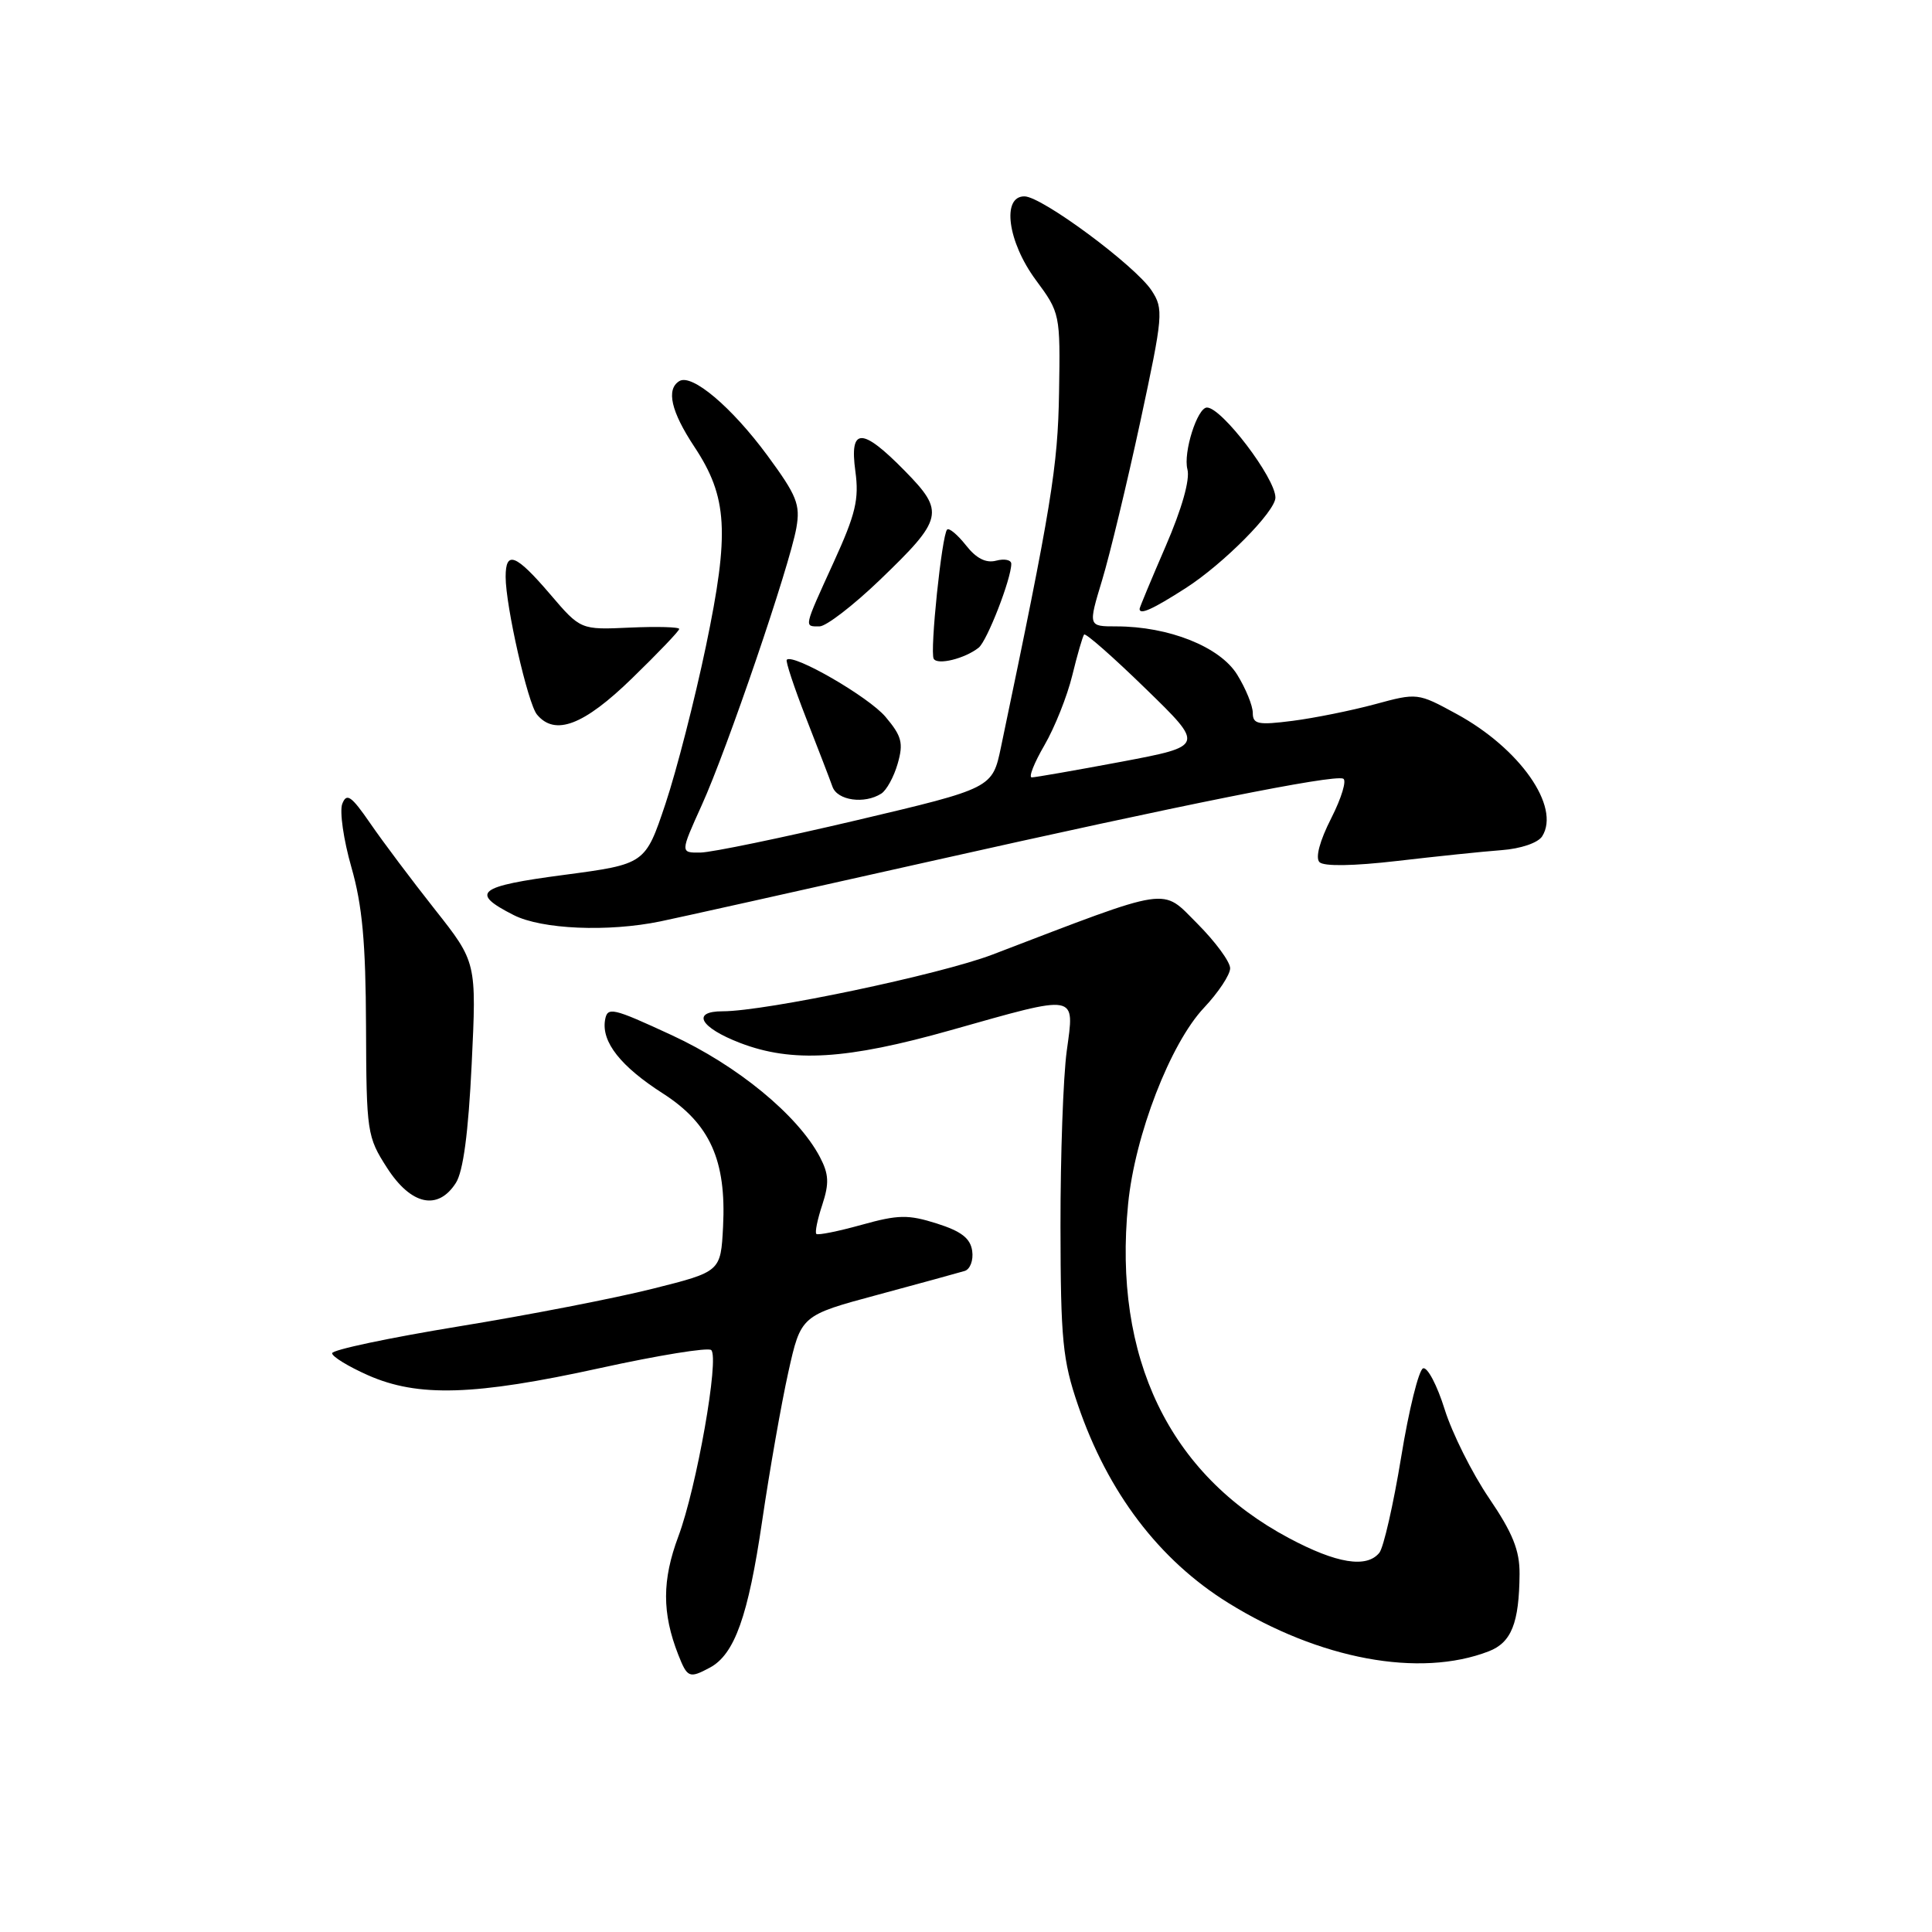 <?xml version="1.0" encoding="UTF-8" standalone="no"?>
<!DOCTYPE svg PUBLIC "-//W3C//DTD SVG 1.1//EN" "http://www.w3.org/Graphics/SVG/1.1/DTD/svg11.dtd" >
<svg xmlns="http://www.w3.org/2000/svg" xmlns:xlink="http://www.w3.org/1999/xlink" version="1.1" viewBox="0 0 256 256">
 <g >
 <path fill="currentColor"
d=" M 94.06 220.97 C 97.34 219.21 99.14 214.15 100.99 201.54 C 101.97 194.86 103.53 186.00 104.45 181.85 C 106.13 174.30 106.13 174.30 116.32 171.56 C 121.92 170.05 127.09 168.63 127.82 168.41 C 128.55 168.19 129.00 166.99 128.82 165.75 C 128.58 164.08 127.38 163.15 124.13 162.12 C 120.34 160.92 119.03 160.94 114.15 162.30 C 111.06 163.16 108.37 163.70 108.17 163.50 C 107.96 163.30 108.32 161.56 108.96 159.63 C 109.89 156.79 109.83 155.58 108.64 153.31 C 105.73 147.78 97.71 141.18 89.00 137.16 C 81.11 133.51 80.48 133.37 80.17 135.17 C 79.69 138.07 82.24 141.31 87.87 144.91 C 94.07 148.90 96.26 153.75 95.81 162.54 C 95.50 168.50 95.50 168.50 86.50 170.76 C 81.55 172.01 69.97 174.26 60.76 175.76 C 51.55 177.27 44.01 178.86 44.01 179.31 C 44.00 179.75 46.14 181.06 48.75 182.22 C 55.39 185.16 62.86 184.93 79.50 181.28 C 87.20 179.59 93.83 178.51 94.24 178.89 C 95.34 179.91 92.31 197.09 89.89 203.57 C 87.72 209.37 87.71 213.73 89.87 219.25 C 91.08 222.32 91.33 222.43 94.06 220.97 Z  M 197.26 218.81 C 200.27 217.65 201.30 215.07 201.35 208.55 C 201.37 205.43 200.44 203.12 197.30 198.50 C 195.06 195.20 192.41 189.90 191.42 186.73 C 190.43 183.56 189.15 181.12 188.57 181.31 C 188.00 181.50 186.68 186.80 185.66 193.08 C 184.63 199.36 183.33 205.06 182.77 205.75 C 181.09 207.82 177.11 207.18 170.78 203.80 C 154.91 195.35 147.47 179.88 149.48 159.54 C 150.37 150.42 155.08 138.26 159.53 133.54 C 161.44 131.51 163.00 129.16 163.00 128.30 C 163.00 127.44 161.04 124.78 158.65 122.38 C 153.83 117.57 155.50 117.31 131.50 126.49 C 124.58 129.13 101.43 134.00 95.76 134.00 C 91.56 134.00 92.75 136.15 98.08 138.20 C 104.98 140.84 112.16 140.41 126.00 136.50 C 143.00 131.70 142.39 131.59 141.35 139.25 C 140.88 142.69 140.51 153.15 140.52 162.50 C 140.54 177.56 140.81 180.26 142.84 186.19 C 146.80 197.78 153.60 206.72 162.76 212.40 C 174.83 219.88 188.10 222.35 197.26 218.81 Z  M 60.40 156.75 C 61.38 155.23 62.06 150.11 62.50 141.00 C 63.15 127.50 63.15 127.50 57.62 120.50 C 54.58 116.65 50.73 111.53 49.07 109.11 C 46.54 105.44 45.93 105.02 45.35 106.52 C 44.98 107.51 45.52 111.28 46.56 114.91 C 48.01 119.96 48.46 124.89 48.50 136.00 C 48.55 150.05 48.64 150.63 51.29 154.75 C 54.46 159.68 58.02 160.46 60.40 156.75 Z  M 87.50 122.09 C 89.70 121.64 105.67 118.08 123.00 114.19 C 157.00 106.56 176.49 102.65 177.97 103.17 C 178.48 103.35 177.77 105.71 176.40 108.41 C 174.86 111.43 174.27 113.67 174.84 114.24 C 175.42 114.82 179.36 114.75 185.14 114.08 C 190.29 113.48 196.50 112.83 198.95 112.65 C 201.52 112.46 203.80 111.68 204.35 110.81 C 206.81 106.90 201.39 99.16 192.98 94.59 C 187.86 91.80 187.80 91.79 182.17 93.32 C 179.05 94.16 174.14 95.15 171.25 95.52 C 166.69 96.10 166.00 95.96 166.00 94.46 C 166.00 93.51 165.07 91.23 163.93 89.39 C 161.65 85.70 154.87 83.00 147.91 83.00 C 144.18 83.00 144.18 83.00 146.04 76.86 C 147.06 73.49 149.33 64.05 151.09 55.90 C 154.13 41.75 154.20 40.95 152.59 38.49 C 150.43 35.21 138.06 26.03 135.75 26.02 C 132.70 25.99 133.52 32.05 137.25 37.10 C 140.47 41.45 140.50 41.61 140.33 52.00 C 140.17 61.86 139.34 66.99 132.64 98.97 C 131.50 104.44 131.50 104.44 113.50 108.69 C 103.60 111.02 94.29 112.95 92.81 112.97 C 90.13 113.00 90.13 113.00 92.98 106.70 C 96.35 99.28 104.61 75.05 105.52 69.96 C 106.07 66.85 105.59 65.67 101.68 60.35 C 96.94 53.92 91.67 49.47 90.01 50.50 C 88.24 51.59 88.92 54.53 92.00 59.19 C 96.42 65.86 96.69 70.55 93.54 85.62 C 92.06 92.70 89.65 102.10 88.18 106.50 C 85.50 114.50 85.50 114.50 74.73 115.93 C 63.26 117.44 62.21 118.28 68.06 121.25 C 71.77 123.14 80.57 123.52 87.50 122.09 Z  M 116.77 105.16 C 117.47 104.72 118.45 102.93 118.95 101.18 C 119.73 98.46 119.49 97.54 117.34 94.99 C 115.11 92.34 105.11 86.56 104.25 87.42 C 104.07 87.60 105.22 91.07 106.80 95.12 C 108.39 99.18 109.97 103.29 110.31 104.25 C 110.96 106.07 114.54 106.58 116.77 105.16 Z  M 83.75 89.88 C 87.19 86.54 90.00 83.60 90.00 83.34 C 90.00 83.08 87.06 83.00 83.46 83.16 C 76.93 83.46 76.93 83.46 72.89 78.73 C 68.34 73.41 67.00 72.89 67.00 76.43 C 67.00 80.30 69.94 93.22 71.15 94.68 C 73.54 97.56 77.35 96.11 83.75 89.88 Z  M 129.68 85.82 C 130.80 84.92 134.00 76.69 134.00 74.71 C 134.00 74.19 133.10 74.00 132.00 74.29 C 130.64 74.65 129.35 73.99 127.99 72.25 C 126.88 70.85 125.76 69.91 125.50 70.17 C 124.80 70.86 123.19 86.36 123.72 87.29 C 124.22 88.17 127.85 87.27 129.68 85.82 Z  M 116.56 76.87 C 125.02 68.74 125.23 67.83 119.89 62.39 C 114.20 56.59 112.54 56.60 113.34 62.44 C 113.85 66.15 113.38 68.12 110.47 74.49 C 106.45 83.31 106.52 83.00 108.59 83.00 C 109.46 83.00 113.05 80.24 116.56 76.87 Z  M 157.11 77.93 C 162.10 74.73 169.00 67.77 169.00 65.93 C 169.00 63.35 161.89 54.00 159.93 54.00 C 158.65 54.00 156.76 59.98 157.34 62.19 C 157.70 63.56 156.60 67.42 154.46 72.37 C 152.56 76.76 151.00 80.50 151.00 80.68 C 151.00 81.52 152.71 80.75 157.11 77.93 Z  M 138.39 98.75 C 139.75 96.41 141.41 92.25 142.08 89.50 C 142.75 86.75 143.46 84.31 143.65 84.08 C 143.85 83.85 147.52 87.08 151.81 91.26 C 159.62 98.85 159.62 98.85 148.56 100.94 C 142.48 102.08 137.14 103.01 136.71 103.01 C 136.27 103.00 137.03 101.09 138.39 98.75 Z "/>
</g>
</svg>